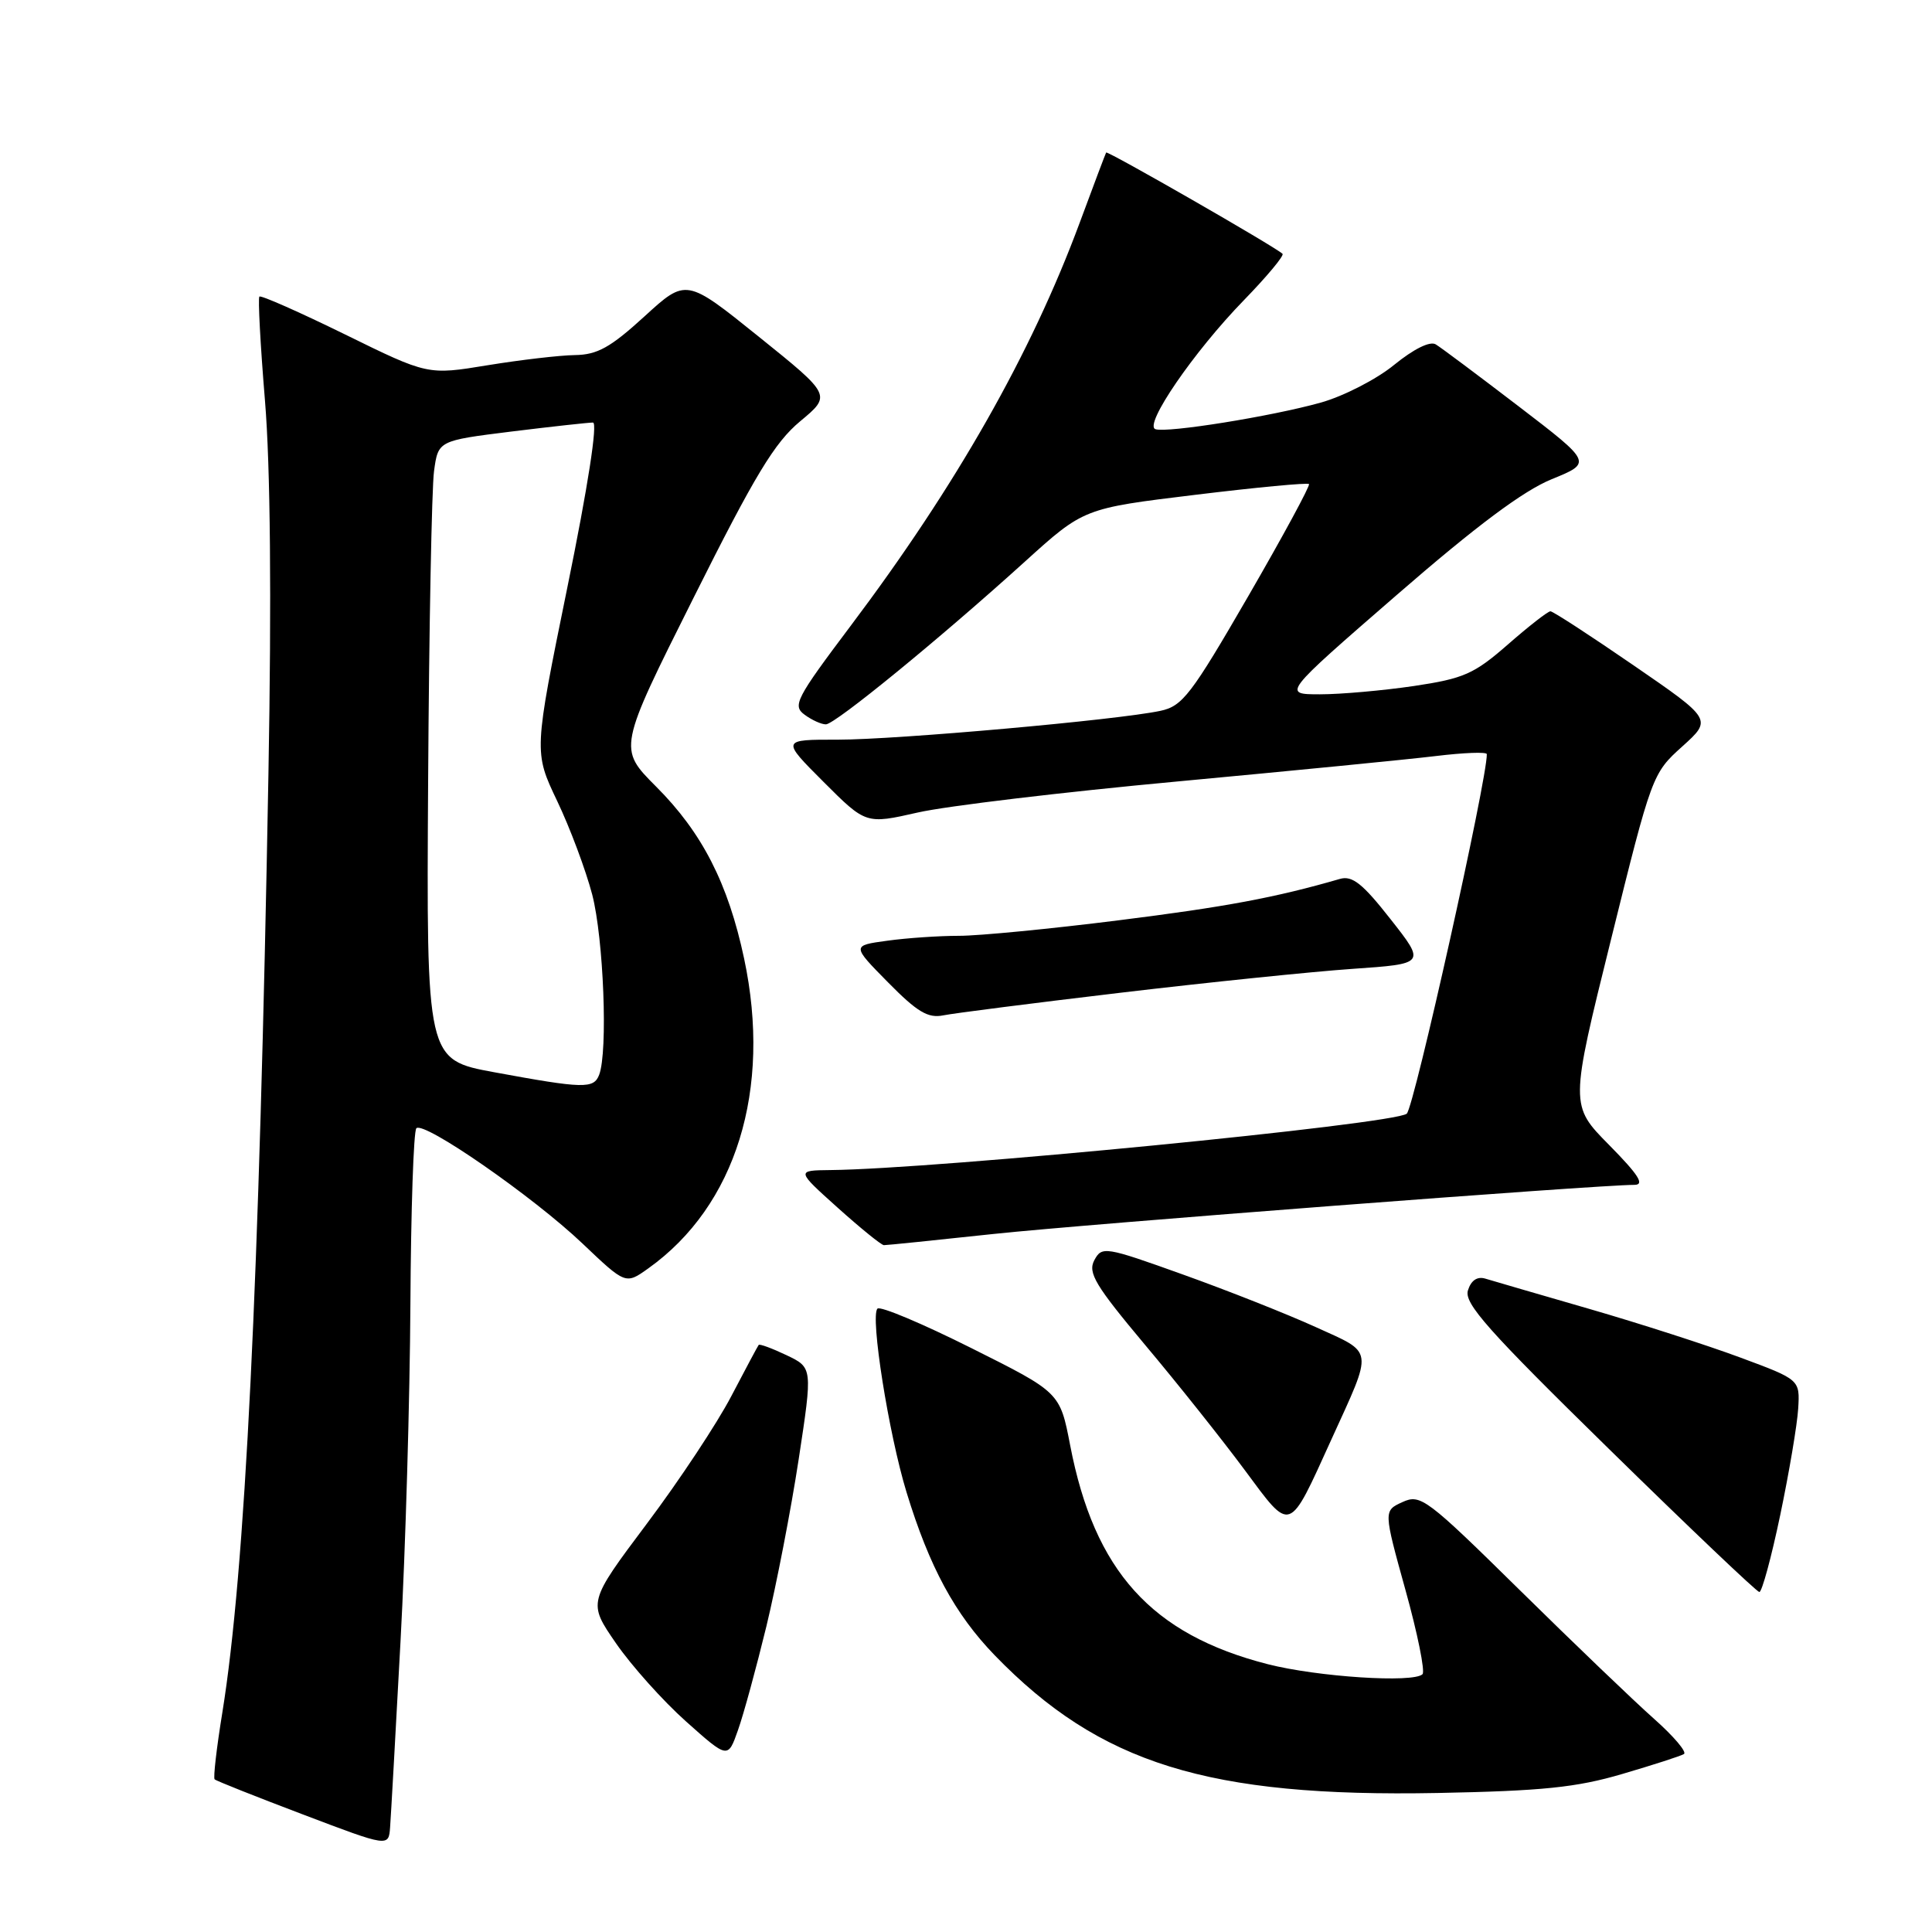 <?xml version="1.0" encoding="UTF-8" standalone="no"?>
<!DOCTYPE svg PUBLIC "-//W3C//DTD SVG 1.1//EN" "http://www.w3.org/Graphics/SVG/1.1/DTD/svg11.dtd" >
<svg xmlns="http://www.w3.org/2000/svg" xmlns:xlink="http://www.w3.org/1999/xlink" version="1.1" viewBox="0 0 256 256">
 <g >
 <path fill="currentColor"
d=" M 53.07 217.50 C 53.73 205.40 54.31 185.30 54.38 172.83 C 54.45 160.37 54.80 149.87 55.17 149.50 C 56.16 148.51 70.65 158.56 77.20 164.79 C 82.90 170.21 82.90 170.21 85.90 168.07 C 97.52 159.79 102.29 144.38 98.60 127.02 C 96.48 117.06 93.04 110.33 86.94 104.23 C 81.90 99.18 81.90 99.18 91.89 79.23 C 100.04 62.93 102.64 58.64 106.03 55.82 C 110.18 52.37 110.18 52.37 100.55 44.62 C 90.92 36.87 90.92 36.87 85.38 41.94 C 80.89 46.04 79.15 47.01 76.17 47.05 C 74.15 47.08 68.94 47.69 64.59 48.40 C 56.68 49.70 56.68 49.70 45.71 44.31 C 39.67 41.35 34.57 39.09 34.37 39.30 C 34.17 39.50 34.50 45.70 35.11 53.08 C 35.83 61.78 35.99 79.15 35.57 102.50 C 34.36 170.14 32.49 208.21 29.46 226.93 C 28.70 231.60 28.24 235.58 28.44 235.77 C 28.63 235.97 33.90 238.06 40.15 240.43 C 51.50 244.74 51.50 244.74 51.69 242.12 C 51.80 240.68 52.42 229.60 53.07 217.50 Z  M 214.93 235.07 C 219.02 233.87 222.71 232.68 223.13 232.42 C 223.55 232.16 221.78 230.07 219.20 227.78 C 216.61 225.49 208.62 217.83 201.43 210.75 C 189.02 198.53 188.23 197.94 185.84 199.03 C 183.32 200.18 183.32 200.18 186.23 210.68 C 187.84 216.46 188.85 221.48 188.49 221.84 C 187.30 223.03 174.58 222.20 167.97 220.51 C 152.57 216.56 145.01 208.18 141.80 191.50 C 140.45 184.50 140.45 184.50 128.69 178.62 C 122.22 175.38 116.64 173.03 116.27 173.40 C 115.28 174.38 117.75 189.97 120.12 197.73 C 123.15 207.64 126.53 213.88 131.81 219.34 C 145.74 233.71 160.06 238.16 190.50 237.58 C 204.35 237.31 208.88 236.85 214.93 235.07 Z  M 101.55 215.50 C 102.88 210.00 104.81 200.04 105.83 193.36 C 107.68 181.22 107.68 181.22 104.22 179.57 C 102.31 178.66 100.65 178.05 100.53 178.21 C 100.40 178.37 98.77 181.43 96.90 185.00 C 95.04 188.57 90.00 196.19 85.70 201.91 C 77.89 212.33 77.89 212.33 81.62 217.74 C 83.67 220.71 87.85 225.38 90.90 228.10 C 96.45 233.05 96.45 233.05 97.78 229.27 C 98.52 227.20 100.21 221.00 101.55 215.50 Z  M 235.89 200.75 C 237.07 195.11 238.14 188.77 238.27 186.65 C 238.50 182.81 238.50 182.81 230.57 179.87 C 226.21 178.25 217.21 175.35 210.57 173.43 C 203.93 171.51 197.75 169.71 196.83 169.43 C 195.75 169.10 194.93 169.64 194.51 170.98 C 193.96 172.69 197.18 176.31 213.18 191.98 C 223.80 202.39 232.78 210.93 233.12 210.95 C 233.46 210.98 234.71 206.39 235.89 200.75 Z  M 176.41 190.75 C 182.00 178.47 182.13 179.39 174.33 175.84 C 170.57 174.13 162.67 171.00 156.77 168.89 C 146.40 165.17 146.01 165.11 145.00 166.99 C 144.12 168.65 145.13 170.33 151.74 178.22 C 156.03 183.32 161.95 190.77 164.91 194.76 C 171.14 203.16 170.69 203.32 176.41 190.75 Z  M 131.62 163.51 C 143.87 162.20 211.68 157.00 216.56 157.00 C 217.97 157.00 217.13 155.69 213.23 151.73 C 208.02 146.46 208.02 146.46 213.47 124.48 C 218.86 102.71 218.95 102.47 222.90 98.92 C 226.88 95.33 226.88 95.33 216.47 88.17 C 210.74 84.23 205.78 81.00 205.44 81.00 C 205.10 81.00 202.56 82.98 199.80 85.40 C 195.32 89.31 193.97 89.91 187.35 90.90 C 183.26 91.50 177.67 92.00 174.91 92.00 C 169.91 92.00 169.91 92.00 185.07 78.84 C 195.64 69.66 201.85 65.03 205.60 63.50 C 210.98 61.31 210.98 61.31 201.24 53.85 C 195.88 49.75 190.94 46.05 190.24 45.63 C 189.48 45.17 187.34 46.23 184.74 48.34 C 182.41 50.25 178.03 52.50 175.00 53.35 C 168.44 55.18 154.67 57.39 153.10 56.87 C 151.51 56.34 158.18 46.60 164.82 39.78 C 167.88 36.63 170.19 33.86 169.94 33.63 C 168.99 32.71 146.74 19.94 146.57 20.21 C 146.48 20.37 144.90 24.55 143.07 29.50 C 136.63 46.87 126.69 64.37 112.70 82.95 C 105.47 92.56 104.98 93.51 106.61 94.70 C 107.58 95.42 108.86 95.99 109.44 95.98 C 110.67 95.96 124.54 84.62 135.79 74.43 C 143.60 67.36 143.60 67.36 158.35 65.57 C 166.47 64.58 173.26 63.94 173.45 64.14 C 173.63 64.34 170.01 71.03 165.40 79.00 C 157.84 92.06 156.69 93.57 153.76 94.19 C 148.11 95.40 118.82 98.01 111.01 98.01 C 103.52 98.00 103.52 98.00 109.13 103.61 C 114.74 109.22 114.74 109.22 121.62 107.66 C 125.40 106.80 140.88 104.95 156.00 103.55 C 171.12 102.14 186.54 100.63 190.25 100.18 C 193.96 99.73 197.01 99.61 197.01 99.93 C 197.09 103.14 187.37 146.77 186.40 147.57 C 184.71 148.97 123.98 154.91 110.01 155.04 C 105.50 155.09 105.50 155.09 111.00 160.03 C 114.03 162.75 116.78 164.98 117.12 164.99 C 117.46 165.00 123.99 164.33 131.62 163.51 Z  M 148.50 131.54 C 160.05 130.17 173.87 128.75 179.20 128.38 C 188.91 127.71 188.91 127.71 184.25 121.79 C 180.56 117.08 179.18 115.99 177.55 116.46 C 168.99 118.94 162.40 120.17 148.19 121.95 C 139.22 123.08 129.72 124.00 127.08 124.00 C 124.44 124.00 120.16 124.29 117.57 124.65 C 112.86 125.29 112.86 125.29 117.67 130.17 C 121.54 134.10 122.97 134.95 124.99 134.54 C 126.37 134.26 136.95 132.91 148.50 131.54 Z  M 65.50 142.08 C 56.50 140.42 56.50 140.42 56.73 103.46 C 56.85 83.13 57.21 64.67 57.51 62.44 C 58.06 58.39 58.06 58.39 67.78 57.18 C 73.13 56.52 77.98 55.99 78.57 55.99 C 79.22 56.00 77.91 64.46 75.18 77.82 C 70.73 99.64 70.73 99.64 73.83 106.14 C 75.54 109.72 77.62 115.30 78.47 118.53 C 79.98 124.36 80.57 139.36 79.39 142.42 C 78.67 144.29 77.34 144.26 65.50 142.08 Z "/>
</g>
</svg>